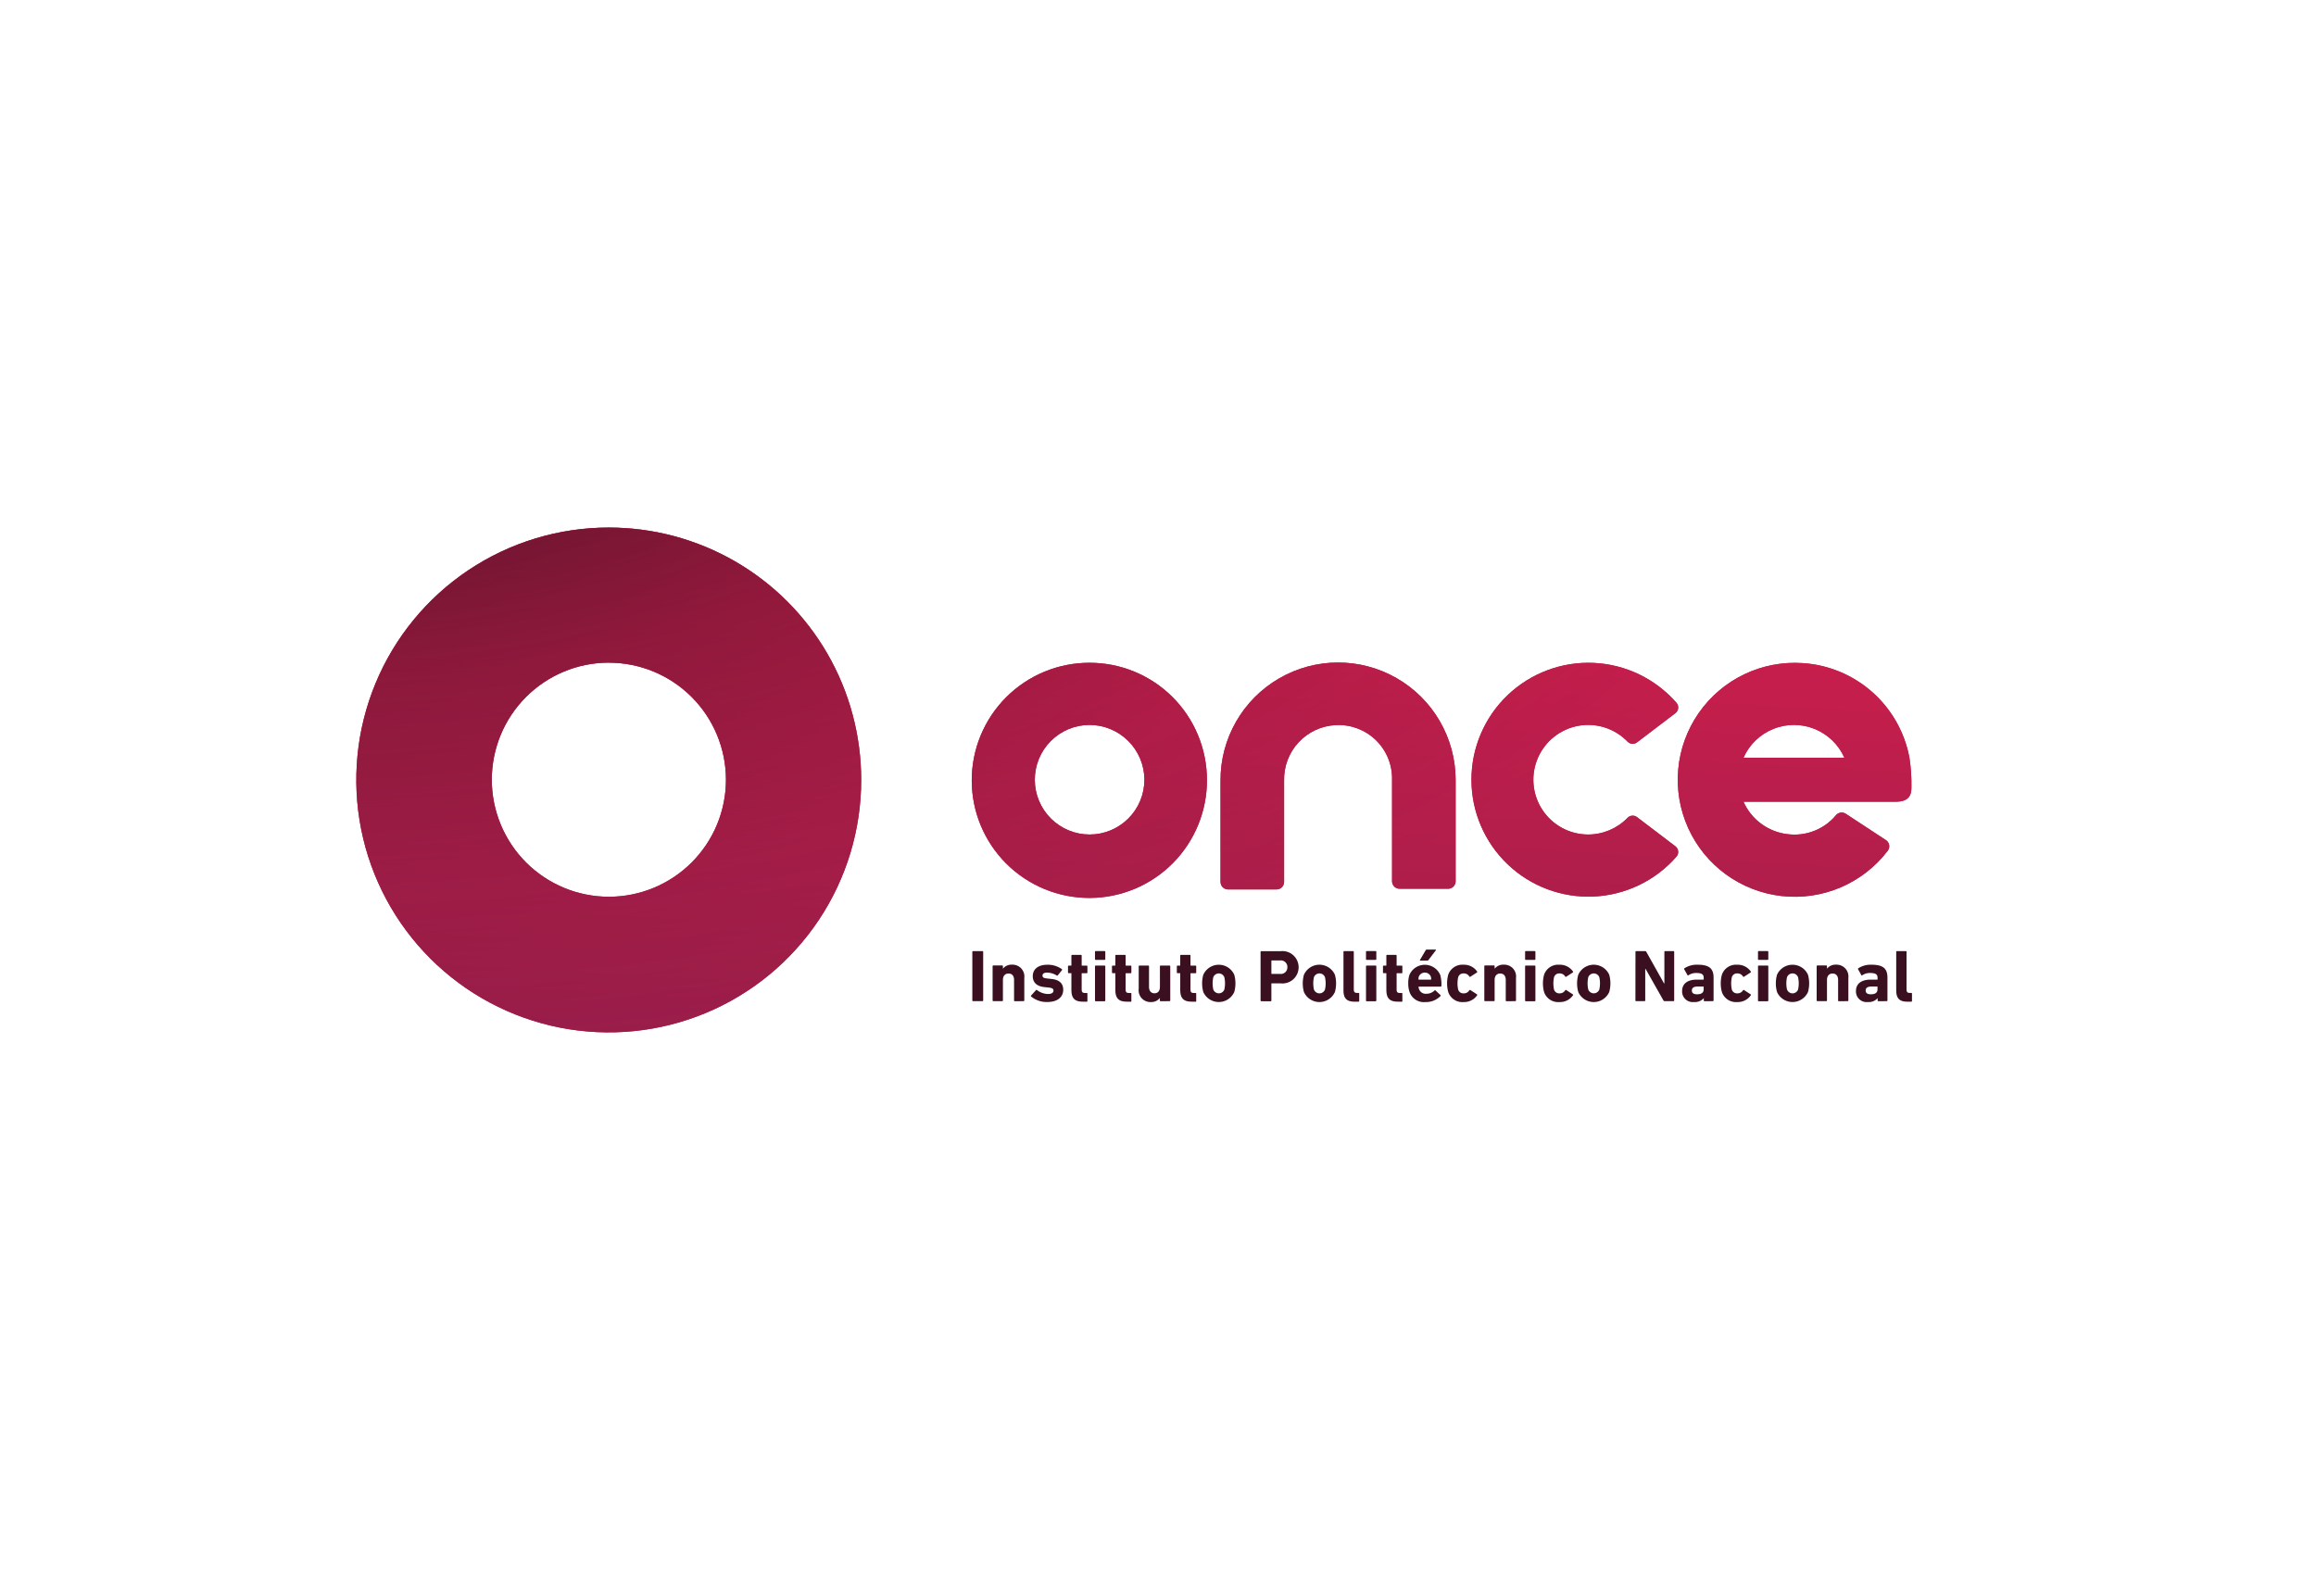 <svg xmlns="http://www.w3.org/2000/svg" xmlns:xlink="http://www.w3.org/1999/xlink" width="143" height="98.56" viewBox="0 0 143 98.56">
  <defs>
    <filter id="Trazado_2280" x="0" y="0" width="143" height="98.56" filterUnits="userSpaceOnUse">
      <feOffset dy="3" input="SourceAlpha"/>
      <feGaussianBlur stdDeviation="3" result="blur"/>
      <feFlood flood-opacity="0.161"/>
      <feComposite operator="in" in2="blur"/>
      <feComposite in="SourceGraphic"/>
    </filter>
    <clipPath id="clip-path">
      <path id="Trazado_6101" data-name="Trazado 6101" d="M926.263,415.1a15.587,15.587,0,1,1-15.587-15.569A15.578,15.578,0,0,1,926.263,415.1Zm-15.587-7.229a7.229,7.229,0,1,0,7.237,7.229A7.233,7.233,0,0,0,910.676,407.874Z" transform="translate(-895.089 -399.533)" fill="none"/>
    </clipPath>
    <linearGradient id="linear-gradient" x1="0.579" y1="0.044" x2="0.268" y2="1.84" gradientUnits="objectBoundingBox">
      <stop offset="0" stop-color="#d01e4d"/>
      <stop offset="1" stop-color="#6f1d47"/>
    </linearGradient>
    <radialGradient id="radial-gradient" cx="-0.473" cy="0.166" r="3.175" gradientTransform="translate(0.108 -0.505) scale(0.329 0.47)" gradientUnits="objectBoundingBox">
      <stop offset="0.073" stop-color="#3a1021"/>
      <stop offset="0.166" stop-color="#3a1021" stop-opacity="0.843"/>
      <stop offset="0.49" stop-color="#3a1021" stop-opacity="0.38"/>
      <stop offset="0.779" stop-color="#3a1021" stop-opacity="0.098"/>
      <stop offset="1" stop-color="#3a1021" stop-opacity="0"/>
    </radialGradient>
    <clipPath id="clip-path-2">
      <path id="Trazado_6102" data-name="Trazado 6102" d="M1250.52,481.647a7.261,7.261,0,1,1-7.261-7.221A7.241,7.241,0,0,1,1250.52,481.647Zm-7.261-3.384a3.384,3.384,0,1,0,3.4,3.384A3.393,3.393,0,0,0,1243.259,478.263Z" transform="translate(-1235.998 -474.426)" fill="none"/>
    </clipPath>
    <clipPath id="clip-path-3">
      <path id="Trazado_6103" data-name="Trazado 6103" d="M1388.318,481.647a7.259,7.259,0,0,0-14.518.045c0,.015,0,.03,0,.045h0v6.226a.465.465,0,0,0,.47.459h2.986a.465.465,0,0,0,.47-.459V481.7h0v0a3.348,3.348,0,0,1,3.189-3.426,3.3,3.3,0,0,1,3.477,3.38v0h0v6.268a.465.465,0,0,0,.47.459h2.986a.465.465,0,0,0,.47-.459v-6.226h0C1388.317,481.677,1388.318,481.662,1388.318,481.647Z" transform="translate(-1373.8 -474.426)" fill="none"/>
    </clipPath>
    <clipPath id="clip-path-4">
      <path id="Trazado_6104" data-name="Trazado 6104" d="M1519.454,485.03a3.384,3.384,0,1,1,2.451-5.73.441.441,0,0,0,.582.036l2.365-1.8a.44.44,0,0,0,.067-.64,7.221,7.221,0,1,0,0,9.5.44.44,0,0,0-.068-.639l-2.366-1.8a.441.441,0,0,0-.581.036A3.4,3.4,0,0,1,1519.454,485.03Z" transform="translate(-1512.193 -474.425)" fill="none"/>
    </clipPath>
    <clipPath id="clip-path-5">
      <path id="Trazado_6105" data-name="Trazado 6105" d="M1640.671,480.289a7.17,7.17,0,0,0-6.577-5.842,7.223,7.223,0,1,0,5.238,11.587.453.453,0,0,0-.111-.656l-2.482-1.63a.459.459,0,0,0-.6.086,3.335,3.335,0,0,1-3.024,1.171,3.412,3.412,0,0,1-2.692-2h9.413c.744,0,.958-.359.958-.856A10.737,10.737,0,0,0,1640.671,480.289Zm-10.246,0a3.407,3.407,0,0,1,6.229,0Z" transform="translate(-1626.277 -474.426)" fill="none"/>
    </clipPath>
  </defs>
  <g id="Grupo_3972" data-name="Grupo 3972" transform="translate(-618 -1182.374)">
    <g transform="matrix(1, 0, 0, 1, 618, 1182.37)" filter="url(#Trazado_2280)">
      <path id="Trazado_2280-2" data-name="Trazado 2280" d="M-1095.334,1832.291a15.286,15.286,0,0,0-4.588,10.263l-3.723,40.437a13.505,13.505,0,0,0,13.505,13.505l80.427.869a4.928,4.928,0,0,0,.814.055,9.6,9.6,0,0,0,1.8-.175,23.733,23.733,0,0,0,4.049-1.122,30.52,30.52,0,0,0,7.185-3.505,25.635,25.635,0,0,0,6.4-6.611,47.842,47.842,0,0,0,5.826-11.335c4.635-12.823,6.223-25.5,4.01-37.974a28.234,28.234,0,0,0-3.74-10.112,15.5,15.5,0,0,0-8.876-6.687,63.02,63.02,0,0,0-13.22-2.435,181.43,181.43,0,0,0-27.106-.193,259.49,259.49,0,0,0-35.366,4.406,151.412,151.412,0,0,0-15.621,3.881,46.308,46.308,0,0,0-4.62,1.668,29.481,29.481,0,0,0-6.526,4.347" transform="translate(1112.65 -1810.86)" fill="#fff"/>
    </g>
    <g id="Grupo_3971" data-name="Grupo 3971" transform="translate(-255.089 815.421)">
      <g id="Grupo_3954" data-name="Grupo 3954" transform="translate(933.125 425.589)">
        <path id="Trazado_6073" data-name="Trazado 6073" d="M1236.321,634.189a.043.043,0,0,1,.046-.046h.578a.043.043,0,0,1,.046.046v3a.043.043,0,0,1-.046.045h-.578a.043.043,0,0,1-.046-.045Z" transform="translate(-1236.321 -634.047)" fill="#3a1021"/>
        <path id="Trazado_6074" data-name="Trazado 6074" d="M1248.922,643.95a.043.043,0,0,1-.045-.045v-1.265c0-.241-.114-.4-.342-.4s-.346.159-.346.4V643.9a.043.043,0,0,1-.046.045h-.546a.043.043,0,0,1-.045-.045v-2.112a.043.043,0,0,1,.045-.046h.546a.043.043,0,0,1,.046.046v.155h0a.676.676,0,0,1,.569-.25.73.73,0,0,1,.751.819V643.9a.043.043,0,0,1-.046.045Z" transform="translate(-1246.3 -640.759)" fill="#3a1021"/>
        <path id="Trazado_6075" data-name="Trazado 6075" d="M1268.8,643.659a.044.044,0,0,1,0-.064l.3-.332a.044.044,0,0,1,.064,0,1.149,1.149,0,0,0,.674.241c.232,0,.341-.086.341-.209,0-.1-.059-.168-.314-.191l-.246-.027c-.464-.046-.719-.278-.719-.674,0-.432.332-.706.906-.706a1.5,1.5,0,0,1,.892.273.049.049,0,0,1,0,.068l-.255.314a.045.045,0,0,1-.064.009,1.153,1.153,0,0,0-.6-.178c-.187,0-.278.073-.278.182s.055.159.305.182l.241.027c.519.05.733.3.733.669,0,.451-.355.756-.983.756A1.5,1.5,0,0,1,1268.8,643.659Z" transform="translate(-1265.168 -640.759)" fill="#3a1021"/>
        <path id="Trazado_6076" data-name="Trazado 6076" d="M1290.2,639.08c-.51,0-.7-.227-.7-.733v-1a.024.024,0,0,0-.027-.027h-.137a.043.043,0,0,1-.046-.046V636.9a.043.043,0,0,1,.046-.045h.137a.024.024,0,0,0,.027-.027v-.592a.043.043,0,0,1,.046-.046h.542a.043.043,0,0,1,.046.046v.592a.024.024,0,0,0,.027.027h.282a.043.043,0,0,1,.046.045v.378a.043.043,0,0,1-.046.046h-.282a.024.024,0,0,0-.027.027v.974c0,.164.055.219.2.219h.109a.043.043,0,0,1,.046.045v.451a.043.043,0,0,1-.046.045Z" transform="translate(-1283.383 -635.862)" fill="#3a1021"/>
        <path id="Trazado_6077" data-name="Trazado 6077" d="M1304.318,634.685a.043.043,0,0,1-.045-.046v-.451a.043.043,0,0,1,.045-.046h.546a.043.043,0,0,1,.045.046v.451a.043.043,0,0,1-.045.046Zm0,2.554a.043.043,0,0,1-.045-.045v-2.112a.043.043,0,0,1,.045-.046h.546a.043.043,0,0,1,.045.046v2.112a.043.043,0,0,1-.045.045Z" transform="translate(-1296.699 -634.047)" fill="#3a1021"/>
        <path id="Trazado_6078" data-name="Trazado 6078" d="M1314.576,639.08c-.51,0-.7-.227-.7-.733v-1a.024.024,0,0,0-.027-.027h-.137a.043.043,0,0,1-.045-.046V636.9a.043.043,0,0,1,.045-.045h.137a.024.024,0,0,0,.027-.027v-.592a.043.043,0,0,1,.046-.046h.542a.043.043,0,0,1,.046.046v.592a.024.024,0,0,0,.027.027h.282a.043.043,0,0,1,.046.045v.378a.043.043,0,0,1-.046.046h-.282a.024.024,0,0,0-.027.027v.974c0,.164.054.219.2.219h.109a.043.043,0,0,1,.046.045v.451a.043.043,0,0,1-.046.045Z" transform="translate(-1305.045 -635.862)" fill="#3a1021"/>
        <path id="Trazado_6079" data-name="Trazado 6079" d="M1329.805,644.35a.043.043,0,0,1-.046-.045v-.159h0a.658.658,0,0,1-.564.255.725.725,0,0,1-.742-.819v-1.388a.043.043,0,0,1,.045-.045h.546a.043.043,0,0,1,.045.045v1.266c0,.237.114.4.337.4s.337-.159.337-.4v-1.266a.043.043,0,0,1,.046-.045h.546a.043.043,0,0,1,.046.045V644.3a.043.043,0,0,1-.046.045Z" transform="translate(-1318.18 -641.159)" fill="#3a1021"/>
        <path id="Trazado_6080" data-name="Trazado 6080" d="M1350.512,639.08c-.51,0-.7-.227-.7-.733v-1a.024.024,0,0,0-.027-.027h-.137a.043.043,0,0,1-.046-.046V636.9a.043.043,0,0,1,.046-.045h.137a.024.024,0,0,0,.027-.027v-.592a.043.043,0,0,1,.046-.046h.542a.043.043,0,0,1,.045.046v.592a.024.024,0,0,0,.027.027h.282a.043.043,0,0,1,.045.045v.378a.043.043,0,0,1-.045.046h-.282a.024.024,0,0,0-.027.027v.974c0,.164.054.219.2.219h.109a.043.043,0,0,1,.045.045v.451a.043.043,0,0,1-.045.045Z" transform="translate(-1336.975 -635.862)" fill="#3a1021"/>
        <path id="Trazado_6081" data-name="Trazado 6081" d="M1363.682,643.381a1.986,1.986,0,0,1,0-1.065,1.048,1.048,0,0,1,1.912,0,1.986,1.986,0,0,1,0,1.065,1.048,1.048,0,0,1-1.912,0Zm1.3-.155a1.761,1.761,0,0,0,0-.756.365.365,0,0,0-.683,0,1.761,1.761,0,0,0,0,.756.365.365,0,0,0,.683,0Z" transform="translate(-1349.421 -640.759)" fill="#3a1021"/>
        <path id="Trazado_6082" data-name="Trazado 6082" d="M1396,637.238a.043.043,0,0,1-.045-.045v-3a.043.043,0,0,1,.045-.046h1.2a1,1,0,1,1,0,1.989h-.551a.024.024,0,0,0-.027.027v1.033a.043.043,0,0,1-.046.045Zm1.611-2.1a.406.406,0,0,0-.451-.419h-.51a.024.024,0,0,0-.027.027v.778a.024.024,0,0,0,.027.027h.51A.4.4,0,0,0,1397.609,635.14Z" transform="translate(-1378.158 -634.047)" fill="#3a1021"/>
        <path id="Trazado_6083" data-name="Trazado 6083" d="M1419.425,643.381a1.986,1.986,0,0,1,0-1.065,1.047,1.047,0,0,1,1.912,0,1.989,1.989,0,0,1,0,1.065,1.047,1.047,0,0,1-1.912,0Zm1.3-.155a1.761,1.761,0,0,0,0-.756.364.364,0,0,0-.683,0,1.755,1.755,0,0,0,0,.756.364.364,0,0,0,.683,0Z" transform="translate(-1398.95 -640.759)" fill="#3a1021"/>
        <path id="Trazado_6084" data-name="Trazado 6084" d="M1442.577,637.266c-.487,0-.682-.214-.682-.7v-2.376a.043.043,0,0,1,.045-.046h.546a.043.043,0,0,1,.046.046v2.326c0,.15.059.209.191.209h.1a.043.043,0,0,1,.045.045v.451a.043.043,0,0,1-.045.045Z" transform="translate(-1418.979 -634.047)" fill="#3a1021"/>
        <path id="Trazado_6085" data-name="Trazado 6085" d="M1454.435,634.685a.043.043,0,0,1-.046-.046v-.451a.043.043,0,0,1,.046-.046h.546a.043.043,0,0,1,.045.046v.451a.043.043,0,0,1-.045.046Zm0,2.554a.043.043,0,0,1-.046-.045v-2.112a.043.043,0,0,1,.046-.046h.546a.043.043,0,0,1,.045.046v2.112a.043.043,0,0,1-.045.045Z" transform="translate(-1430.082 -634.047)" fill="#3a1021"/>
        <path id="Trazado_6086" data-name="Trazado 6086" d="M1464.691,639.08c-.51,0-.7-.227-.7-.733v-1a.024.024,0,0,0-.027-.027h-.137a.043.043,0,0,1-.045-.046V636.9a.043.043,0,0,1,.045-.045h.137a.024.024,0,0,0,.027-.027v-.592a.043.043,0,0,1,.045-.046h.542a.043.043,0,0,1,.046.046v.592a.024.024,0,0,0,.027.027h.282a.043.043,0,0,1,.046.045v.378a.043.043,0,0,1-.046.046h-.282a.024.024,0,0,0-.027.027v.974c0,.164.055.219.2.219h.109a.043.043,0,0,1,.046.045v.451a.043.043,0,0,1-.046.045Z" transform="translate(-1438.427 -635.862)" fill="#3a1021"/>
        <path id="Trazado_6087" data-name="Trazado 6087" d="M1477.865,635.9a1.591,1.591,0,0,1-.077-.523,1.617,1.617,0,0,1,.073-.528,1.036,1.036,0,0,1,1.9,0,2.107,2.107,0,0,1,.073.678.044.044,0,0,1-.05.046h-1.333a.024.024,0,0,0-.027.027.48.48,0,0,0,.027.123.433.433,0,0,0,.455.291.709.709,0,0,0,.505-.2c.023-.018.045-.023.064,0l.3.282a.041.041,0,0,1,0,.064,1.259,1.259,0,0,1-.938.369A.935.935,0,0,1,1477.865,635.9Zm1.311-.756a.024.024,0,0,0,.027-.027.553.553,0,0,0-.023-.164.4.4,0,0,0-.738,0,.546.546,0,0,0-.023.164.024.024,0,0,0,.027.027Zm-.637-1.174c-.027,0-.041-.018-.027-.046l.35-.592a.087.087,0,0,1,.082-.046h.523c.027,0,.041.023.023.046l-.45.592a.09.09,0,0,1-.087.046Z" transform="translate(-1450.872 -633.285)" fill="#3a1021"/>
        <path id="Trazado_6088" data-name="Trazado 6088" d="M1499.376,643.377a2.077,2.077,0,0,1,0-1.056.92.92,0,0,1,.951-.624.976.976,0,0,1,.833.414.045.045,0,0,1-.009.064l-.4.259a.046.046,0,0,1-.068-.009.39.39,0,0,0-.35-.191.327.327,0,0,0-.341.237,1.761,1.761,0,0,0,0,.756.327.327,0,0,0,.341.237.39.39,0,0,0,.35-.191.046.046,0,0,1,.068-.009l.4.26a.045.045,0,0,1,.009.064.976.976,0,0,1-.833.414A.92.92,0,0,1,1499.376,643.377Z" transform="translate(-1469.994 -640.759)" fill="#3a1021"/>
        <path id="Trazado_6089" data-name="Trazado 6089" d="M1521.3,643.95a.043.043,0,0,1-.046-.045v-1.265c0-.241-.114-.4-.341-.4s-.346.159-.346.4V643.9a.043.043,0,0,1-.045.045h-.546a.043.043,0,0,1-.046-.045v-2.112a.043.043,0,0,1,.046-.046h.546a.043.043,0,0,1,.045.046v.155h0a.675.675,0,0,1,.569-.25.729.729,0,0,1,.751.819V643.9a.043.043,0,0,1-.045.045Z" transform="translate(-1488.318 -640.759)" fill="#3a1021"/>
        <path id="Trazado_6090" data-name="Trazado 6090" d="M1542.559,634.685a.043.043,0,0,1-.045-.046v-.451a.043.043,0,0,1,.045-.046h.546a.043.043,0,0,1,.046.046v.451a.043.043,0,0,1-.046.046Zm0,2.554a.043.043,0,0,1-.045-.045v-2.112a.043.043,0,0,1,.045-.046h.546a.043.043,0,0,1,.046.046v2.112a.043.043,0,0,1-.046.045Z" transform="translate(-1508.384 -634.047)" fill="#3a1021"/>
        <path id="Trazado_6091" data-name="Trazado 6091" d="M1552.464,643.377a2.081,2.081,0,0,1,0-1.056.92.92,0,0,1,.952-.624.975.975,0,0,1,.833.414.045.045,0,0,1-.009.064l-.4.259a.046.046,0,0,1-.068-.009.39.39,0,0,0-.35-.191.327.327,0,0,0-.341.237,1.766,1.766,0,0,0,0,.756.327.327,0,0,0,.341.237.39.39,0,0,0,.35-.191.046.046,0,0,1,.068-.009l.4.26a.044.044,0,0,1,.009.064.975.975,0,0,1-.833.414A.92.92,0,0,1,1552.464,643.377Z" transform="translate(-1517.164 -640.759)" fill="#3a1021"/>
        <path id="Trazado_6092" data-name="Trazado 6092" d="M1571.377,643.381a1.986,1.986,0,0,1,0-1.065,1.047,1.047,0,0,1,1.912,0,1.986,1.986,0,0,1,0,1.065,1.047,1.047,0,0,1-1.912,0Zm1.3-.155a1.766,1.766,0,0,0,0-.756.365.365,0,0,0-.683,0,1.755,1.755,0,0,0,0,.756.365.365,0,0,0,.683,0Z" transform="translate(-1533.964 -640.759)" fill="#3a1021"/>
        <path id="Trazado_6093" data-name="Trazado 6093" d="M1603.646,634.189a.043.043,0,0,1,.046-.046h.546a.085.085,0,0,1,.078.046l1.092,1.948h.023v-1.948a.043.043,0,0,1,.046-.046h.514a.043.043,0,0,1,.046.046v3a.043.043,0,0,1-.046.045h-.542a.08.08,0,0,1-.077-.045l-1.1-1.944h-.023v1.944a.043.043,0,0,1-.046.045h-.514a.043.043,0,0,1-.046-.045Z" transform="translate(-1562.701 -634.047)" fill="#3a1021"/>
        <path id="Trazado_6094" data-name="Trazado 6094" d="M1630.843,643.95a.043.043,0,0,1-.046-.045v-.146h0a.719.719,0,0,1-.605.241.656.656,0,0,1-.733-.674c0-.487.369-.71.915-.71h.391a.024.024,0,0,0,.027-.027v-.082c0-.2-.1-.3-.451-.3a.821.821,0,0,0-.492.141.036.036,0,0,1-.059-.009l-.2-.36a.044.044,0,0,1,.014-.064,1.4,1.4,0,0,1,.819-.219c.719,0,.979.246.979.8V643.9a.043.043,0,0,1-.046.045Zm-.055-.733v-.15a.024.024,0,0,0-.027-.027h-.309c-.269,0-.391.077-.391.25,0,.155.109.232.318.232C1630.652,643.522,1630.789,643.422,1630.789,643.217Z" transform="translate(-1585.634 -640.759)" fill="#3a1021"/>
        <path id="Trazado_6095" data-name="Trazado 6095" d="M1650.963,643.377a2.073,2.073,0,0,1,0-1.056.92.92,0,0,1,.951-.624.976.976,0,0,1,.833.414.045.045,0,0,1-.009.064l-.4.259a.046.046,0,0,1-.068-.009.39.39,0,0,0-.35-.191.327.327,0,0,0-.341.237,1.755,1.755,0,0,0,0,.756.327.327,0,0,0,.341.237.39.39,0,0,0,.35-.191.046.046,0,0,1,.068-.009l.4.26a.044.044,0,0,1,.009.064.976.976,0,0,1-.833.414A.92.92,0,0,1,1650.963,643.377Z" transform="translate(-1604.684 -640.759)" fill="#3a1021"/>
        <path id="Trazado_6096" data-name="Trazado 6096" d="M1671.563,634.685a.043.043,0,0,1-.045-.046v-.451a.043.043,0,0,1,.045-.046h.546a.043.043,0,0,1,.046.046v.451a.043.043,0,0,1-.046.046Zm0,2.554a.043.043,0,0,1-.045-.045v-2.112a.043.043,0,0,1,.045-.046h.546a.043.043,0,0,1,.046.046v2.112a.043.043,0,0,1-.046.045Z" transform="translate(-1623.008 -634.047)" fill="#3a1021"/>
        <path id="Trazado_6097" data-name="Trazado 6097" d="M1681.472,643.381a1.986,1.986,0,0,1,0-1.065,1.048,1.048,0,0,1,1.912,0,1.986,1.986,0,0,1,0,1.065,1.048,1.048,0,0,1-1.912,0Zm1.3-.155a1.761,1.761,0,0,0,0-.756.364.364,0,0,0-.683,0,1.755,1.755,0,0,0,0,.756.364.364,0,0,0,.683,0Z" transform="translate(-1631.787 -640.759)" fill="#3a1021"/>
        <path id="Trazado_6098" data-name="Trazado 6098" d="M1705.394,643.95a.043.043,0,0,1-.046-.045v-1.265c0-.241-.114-.4-.341-.4s-.346.159-.346.4V643.9a.043.043,0,0,1-.046.045h-.546a.043.043,0,0,1-.045-.045v-2.112a.043.043,0,0,1,.045-.046h.546a.043.043,0,0,1,.046.046v.155h0a.676.676,0,0,1,.569-.25.73.73,0,0,1,.751.819V643.9a.043.043,0,0,1-.046.045Z" transform="translate(-1651.891 -640.759)" fill="#3a1021"/>
        <path id="Trazado_6099" data-name="Trazado 6099" d="M1727.137,643.95a.043.043,0,0,1-.046-.045v-.146h0a.719.719,0,0,1-.605.241.656.656,0,0,1-.733-.674c0-.487.369-.71.915-.71h.391a.024.024,0,0,0,.028-.027v-.082c0-.2-.1-.3-.451-.3a.821.821,0,0,0-.492.141.036.036,0,0,1-.059-.009l-.2-.36a.044.044,0,0,1,.014-.064,1.4,1.4,0,0,1,.819-.219c.719,0,.979.246.979.8V643.9a.043.043,0,0,1-.045.045Zm-.055-.733v-.15a.024.024,0,0,0-.028-.027h-.309c-.269,0-.392.077-.392.25,0,.155.109.232.319.232C1726.946,643.522,1727.083,643.422,1727.083,643.217Z" transform="translate(-1671.194 -640.759)" fill="#3a1021"/>
        <path id="Trazado_6100" data-name="Trazado 6100" d="M1748.77,637.266c-.487,0-.683-.214-.683-.7v-2.376a.043.043,0,0,1,.046-.046h.546a.043.043,0,0,1,.045.046v2.326c0,.15.059.209.191.209h.1a.043.043,0,0,1,.045.045v.451a.043.043,0,0,1-.045.045Z" transform="translate(-1691.042 -634.047)" fill="#3a1021"/>
      </g>
      <g id="Grupo_3970" data-name="Grupo 3970" transform="translate(895.089 399.533)">
        <g id="Grupo_3957" data-name="Grupo 3957" transform="translate(0)">
          <g id="Grupo_3956" data-name="Grupo 3956" clip-path="url(#clip-path)">
            <g id="Grupo_3955" data-name="Grupo 3955" transform="translate(-0.463 -0.394)">
              <rect id="Rectángulo_2297" data-name="Rectángulo 2297" width="96.65" height="31.824" transform="translate(0.12)" fill="#d01e4d"/>
              <rect id="Rectángulo_2298" data-name="Rectángulo 2298" width="96.65" height="31.824" transform="translate(0.12)" fill="url(#linear-gradient)"/>
              <rect id="Rectángulo_2299" data-name="Rectángulo 2299" width="96.65" height="31.824" fill="url(#radial-gradient)"/>
            </g>
          </g>
        </g>
        <g id="Grupo_3960" data-name="Grupo 3960" transform="translate(38 8.348)">
          <g id="Grupo_3959" data-name="Grupo 3959" clip-path="url(#clip-path-2)">
            <g id="Grupo_3958" data-name="Grupo 3958" transform="translate(-38.463 -8.742)">
              <rect id="Rectángulo_2300" data-name="Rectángulo 2300" width="96.65" height="31.824" transform="translate(0.12)" fill="#d01e4d"/>
              <rect id="Rectángulo_2301" data-name="Rectángulo 2301" width="96.65" height="31.824" transform="translate(0.12)" fill="url(#linear-gradient)"/>
              <rect id="Rectángulo_2302" data-name="Rectángulo 2302" width="96.65" height="31.824" fill="url(#radial-gradient)"/>
            </g>
          </g>
        </g>
        <g id="Grupo_3963" data-name="Grupo 3963" transform="translate(53.36 8.348)">
          <g id="Grupo_3962" data-name="Grupo 3962" clip-path="url(#clip-path-3)">
            <g id="Grupo_3961" data-name="Grupo 3961" transform="translate(-53.823 -8.742)">
              <rect id="Rectángulo_2303" data-name="Rectángulo 2303" width="96.65" height="31.824" transform="translate(0.12)" fill="#d01e4d"/>
              <rect id="Rectángulo_2304" data-name="Rectángulo 2304" width="96.65" height="31.824" transform="translate(0.12)" fill="url(#linear-gradient)"/>
              <rect id="Rectángulo_2305" data-name="Rectángulo 2305" width="96.65" height="31.824" fill="url(#radial-gradient)"/>
            </g>
          </g>
        </g>
        <g id="Grupo_3966" data-name="Grupo 3966" transform="translate(68.787 8.348)">
          <g id="Grupo_3965" data-name="Grupo 3965" clip-path="url(#clip-path-4)">
            <g id="Grupo_3964" data-name="Grupo 3964" transform="translate(-69.249 -8.742)">
              <rect id="Rectángulo_2306" data-name="Rectángulo 2306" width="96.65" height="31.824" transform="translate(0.12)" fill="#d01e4d"/>
              <rect id="Rectángulo_2307" data-name="Rectángulo 2307" width="96.65" height="31.824" transform="translate(0.12)" fill="url(#linear-gradient)"/>
              <rect id="Rectángulo_2308" data-name="Rectángulo 2308" width="96.65" height="31.824" fill="url(#radial-gradient)"/>
            </g>
          </g>
        </g>
        <g id="Grupo_3969" data-name="Grupo 3969" transform="translate(81.503 8.348)">
          <g id="Grupo_3968" data-name="Grupo 3968" clip-path="url(#clip-path-5)">
            <g id="Grupo_3967" data-name="Grupo 3967" transform="translate(-81.966 -8.742)">
              <rect id="Rectángulo_2309" data-name="Rectángulo 2309" width="96.65" height="31.824" transform="translate(0.12)" fill="#d01e4d"/>
              <rect id="Rectángulo_2310" data-name="Rectángulo 2310" width="96.65" height="31.824" transform="translate(0.12)" fill="url(#linear-gradient)"/>
              <rect id="Rectángulo_2311" data-name="Rectángulo 2311" width="96.65" height="31.824" fill="url(#radial-gradient)"/>
            </g>
          </g>
        </g>
      </g>
    </g>
  </g>
</svg>
